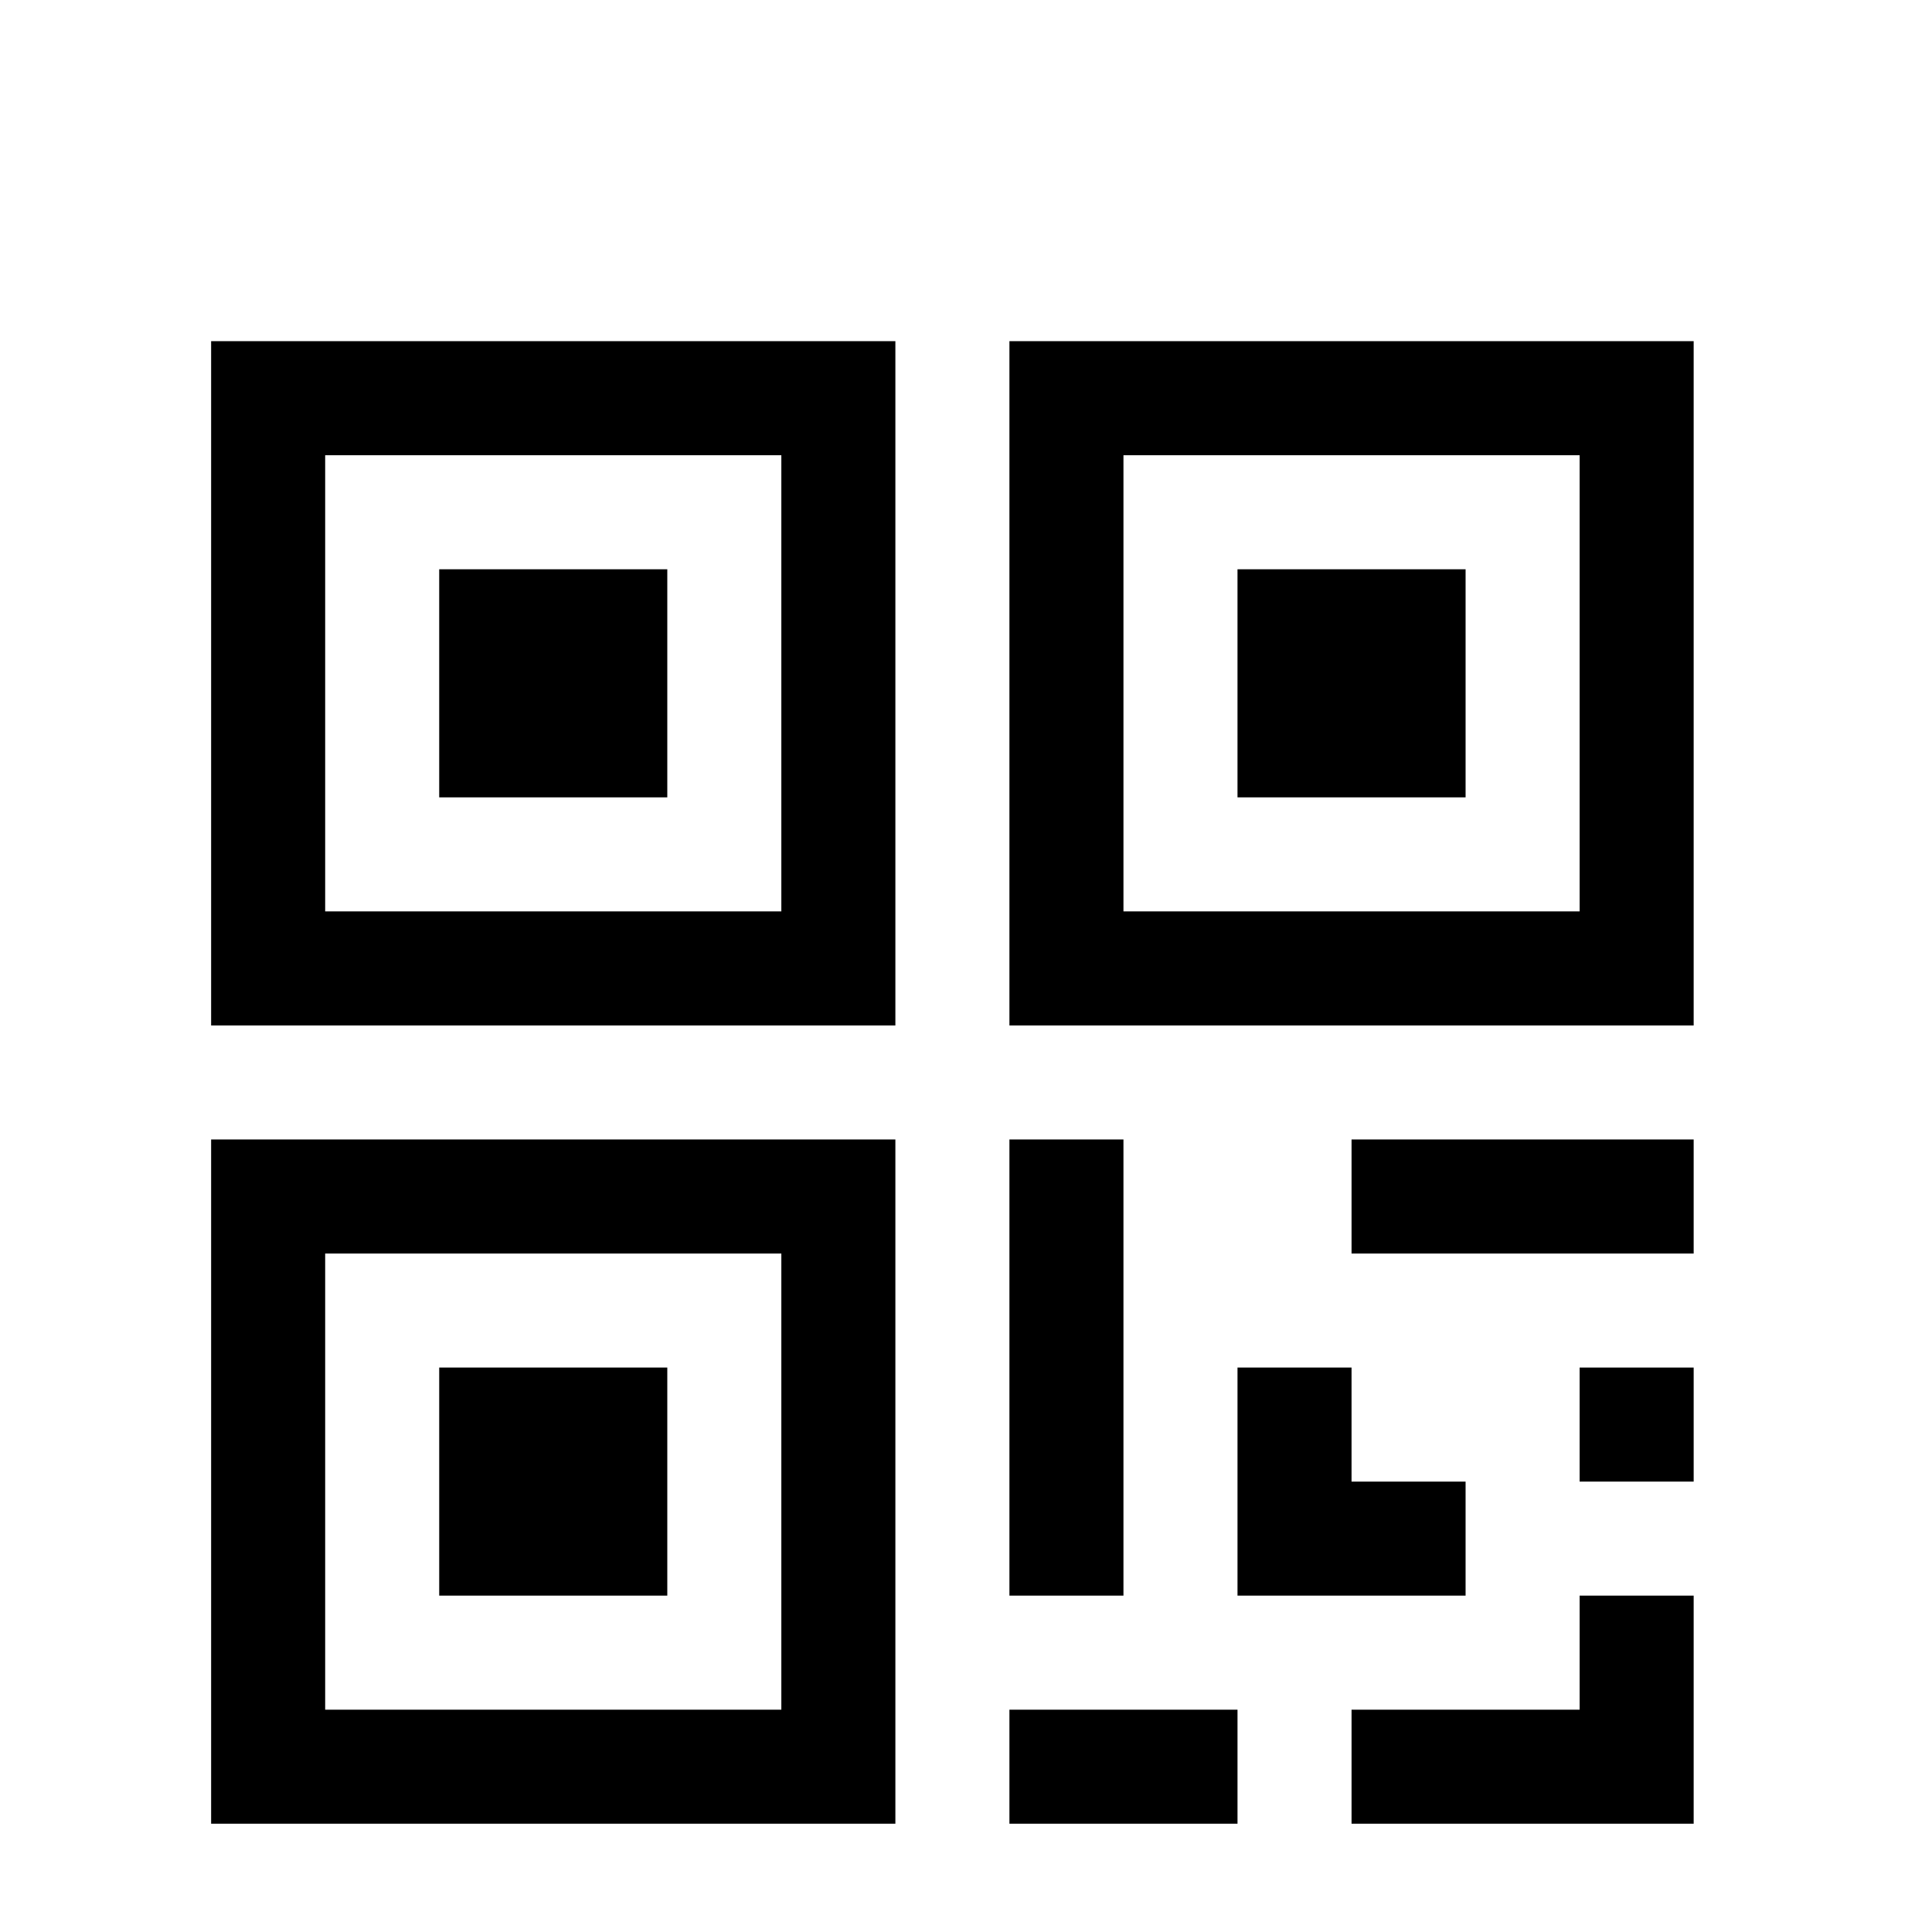 <?xml version="1.0" standalone="no"?><!DOCTYPE svg PUBLIC "-//W3C//DTD SVG 1.1//EN" "http://www.w3.org/Graphics/SVG/1.1/DTD/svg11.dtd"><svg t="1496319025664" class="icon" style="" viewBox="0 0 1024 1024" version="1.1" xmlns="http://www.w3.org/2000/svg" p-id="4399" xmlns:xlink="http://www.w3.org/1999/xlink" width="200" height="200"><defs><style type="text/css"></style></defs><path d="M172.347 906.171l241.778 0 0 0L172.347 906.171 172.347 906.171 172.347 906.171zM172.347 906.171" p-id="4400"></path><path d="M232.79 724.836l120.89 0 0 120.89L232.79 845.726 232.79 724.836 232.79 724.836zM232.79 724.836" p-id="4401"></path><path d="M535.015 603.946l60.442 0 0 241.778L535.015 845.725 535.015 603.946 535.015 603.946zM535.015 603.946" p-id="4402"></path><path d="M111.9 966.614l362.668 0 0-362.667L111.9 603.946 111.9 966.614 111.9 966.614zM172.347 906.171 172.347 664.394l241.778 0 0 241.774 0 0.004L172.347 906.171 172.347 906.171 172.347 906.171zM172.347 906.171" p-id="4403"></path><path d="M535.015 906.171l120.89 0 0 60.442L535.015 966.614 535.015 906.171 535.015 906.171zM535.015 906.171" p-id="4404"></path><path d="M837.235 724.836 897.682 724.836l0 60.447-60.447 0L837.235 724.836 837.235 724.836zM837.235 724.836" p-id="4405"></path><path d="M716.347 603.946 897.682 603.946l0 60.447L716.347 664.393 716.347 603.946 716.347 603.946zM716.347 603.946" p-id="4406"></path><path d="M655.9 301.726l120.892 0 0 120.89L655.9 422.616 655.9 301.726 655.9 301.726zM655.9 301.726" p-id="4407"></path><path d="M897.682 180.836 535.015 180.836l0 362.668L897.682 543.504 897.682 180.836 897.682 180.836zM837.235 483.058 595.458 483.058 595.458 241.278l241.778 0L837.235 483.058 837.235 483.058zM837.235 483.058" p-id="4408"></path><path d="M111.9 543.504l362.668 0 0-362.668L111.9 180.836 111.9 543.504 111.9 543.504zM172.347 241.278l241.778 0 0 241.778L172.347 483.057 172.347 241.278 172.347 241.278zM172.347 241.278" p-id="4409"></path><path d="M837.235 906.171 716.347 906.171l0 60.442L897.682 966.614 897.682 845.726l-60.447 0L837.235 906.171zM837.235 906.171" p-id="4410"></path><path d="M655.9 724.836l0 120.89 120.892 0L776.792 785.283l-60.446 0 0-60.447L655.9 724.836zM655.9 724.836" p-id="4411"></path><path d="M232.79 301.726l120.89 0 0 120.89L232.79 422.616 232.79 301.726 232.79 301.726zM232.79 301.726" p-id="4412"></path></svg>
